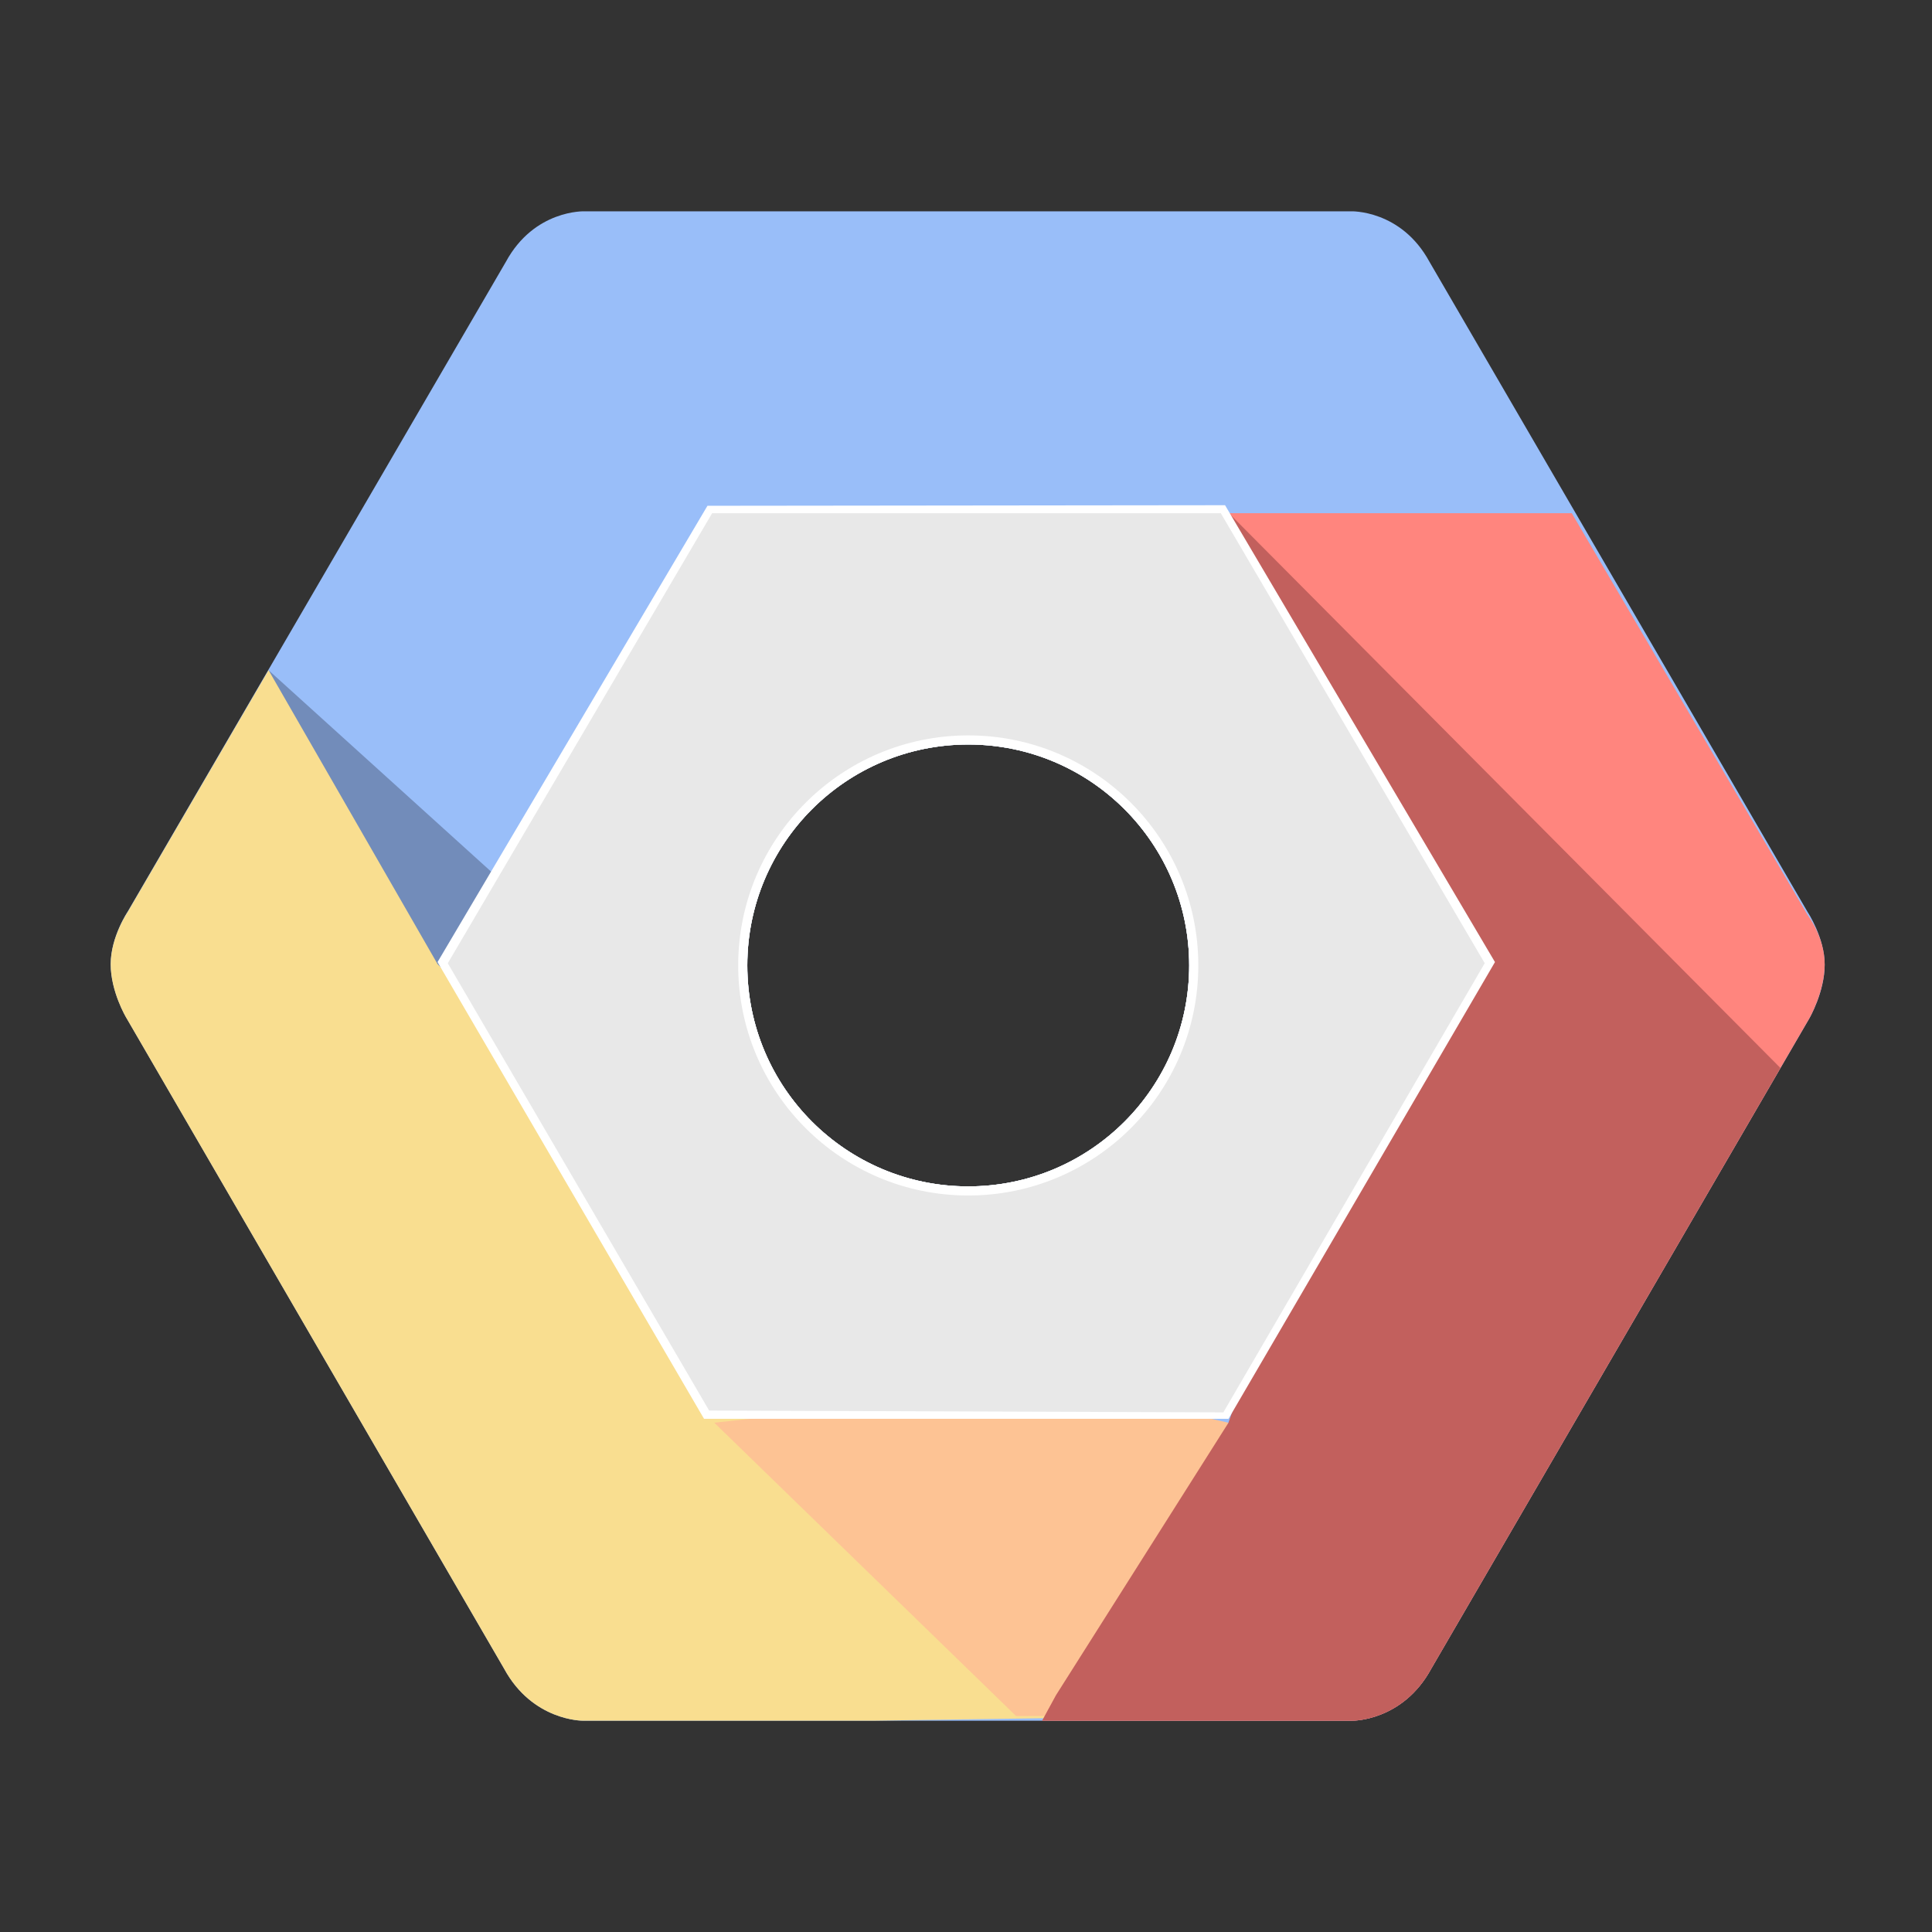 <svg xmlns="http://www.w3.org/2000/svg" xmlns:xlink="http://www.w3.org/1999/xlink" id="Layer_1" width="192" height="192" x="0" y="0" enable-background="new 0 0 192 192" version="1.1" viewBox="0 0 192 192" xml:space="preserve"><rect x="0" y="0" width="192" height="192" fill="#333333" stroke="none"/><g><path fill="#99BEF9" d="M179.637,90.631l-37.576-64.61c-2.829-5.206-7.809-5.021-7.809-5.021h-4.527H62.496h-4.414 c0,0-4.979-0.188-7.809,5.019l-37.575,64.56c0,0-1.698,2.514-1.698,5.23c0,2.716,1.527,5.287,1.527,5.287l37.575,64.74 c2.83,5.206,7.809,5.165,7.809,5.165h4.584h67.229h4.697c0,0,4.98,0.047,7.81-5.16l37.575-64.629c0,0,1.527-2.611,1.527-5.327 C181.334,93.167,179.637,90.631,179.637,90.631z M96.224,117.902c-12.126,0-21.957-9.83-21.957-21.957s9.83-21.957,21.957-21.957 c12.126,0,21.957,9.83,21.957,21.957S108.35,117.902,96.224,117.902z"/><polygon fill="#728CBA" points="26.69 66.603 49.48 87.23 43.822 100.812 30.467 77.271"/><path fill="#F9DE90" d="M43.482,95.804L26.69,66.603L12.698,90.625c0,0-1.698,2.49-1.698,5.207c0,2.717,1.527,5.274,1.527,5.274 l37.575,64.733c2.83,5.207,7.809,5.16,7.809,5.16h28.875l18.378-0.264l16.92-29.246l-43.178-9.843L43.482,95.804z"/><polygon fill="#FDC394" points="100.983 170.543 105.165 170.53 122.085 141.387 118.007 140.462 96.336 138.613 70.984 141.387"/><path fill="#FF857E" d="M181.334,95.832c0-2.716-1.697-4.901-1.697-4.901L156.201,51h-34.626l17.543,40.383l-17.033,50.156 l-17.146,27.011l-1.371,2.45h30.854c0,0,4.98,0.047,7.81-5.16l37.575-64.629C179.807,101.211,181.334,98.549,181.334,95.832z"/><path fill="#C2605D" d="M122.085,141.387l-17.146,27.086L103.567,171h30.854c0,0,4.98,0.047,7.81-5.16l34.707-59.704 l-55.363-55.693l17.543,40.661L122.085,141.387z"/><path fill="#FFF" d="M121.745,50.207l-51.439,0.057L43.482,95.61L69.966,141h52.119l26.483-45.39L121.745,50.207z M96.224,117.902c-12.126,0-21.957-9.83-21.957-21.957s9.83-21.957,21.957-21.957c12.126,0,21.957,9.83,21.957,21.957 S108.35,117.902,96.224,117.902z"/><path fill="#E8E8E8" d="M121.321,51H70.772L44.5,95.727l25.975,44.453l51.1,0.18l25.975-44.638L121.321,51z M96.224,117.902 c-12.126,0-21.957-9.83-21.957-21.957s9.83-21.957,21.957-21.957c12.126,0,21.957,9.83,21.957,21.957 S108.35,117.902,96.224,117.902z"/><path fill="#FFF" d="M96.224,73.083c-12.626,0-22.862,10.236-22.862,22.862s10.236,22.862,22.862,22.862 c12.626,0,22.862-10.235,22.862-22.862S108.85,73.083,96.224,73.083z M96.224,117.902c-12.126,0-21.957-9.83-21.957-21.957 s9.83-21.957,21.957-21.957c12.126,0,21.957,9.83,21.957,21.957S108.35,117.902,96.224,117.902z"/></g></svg>